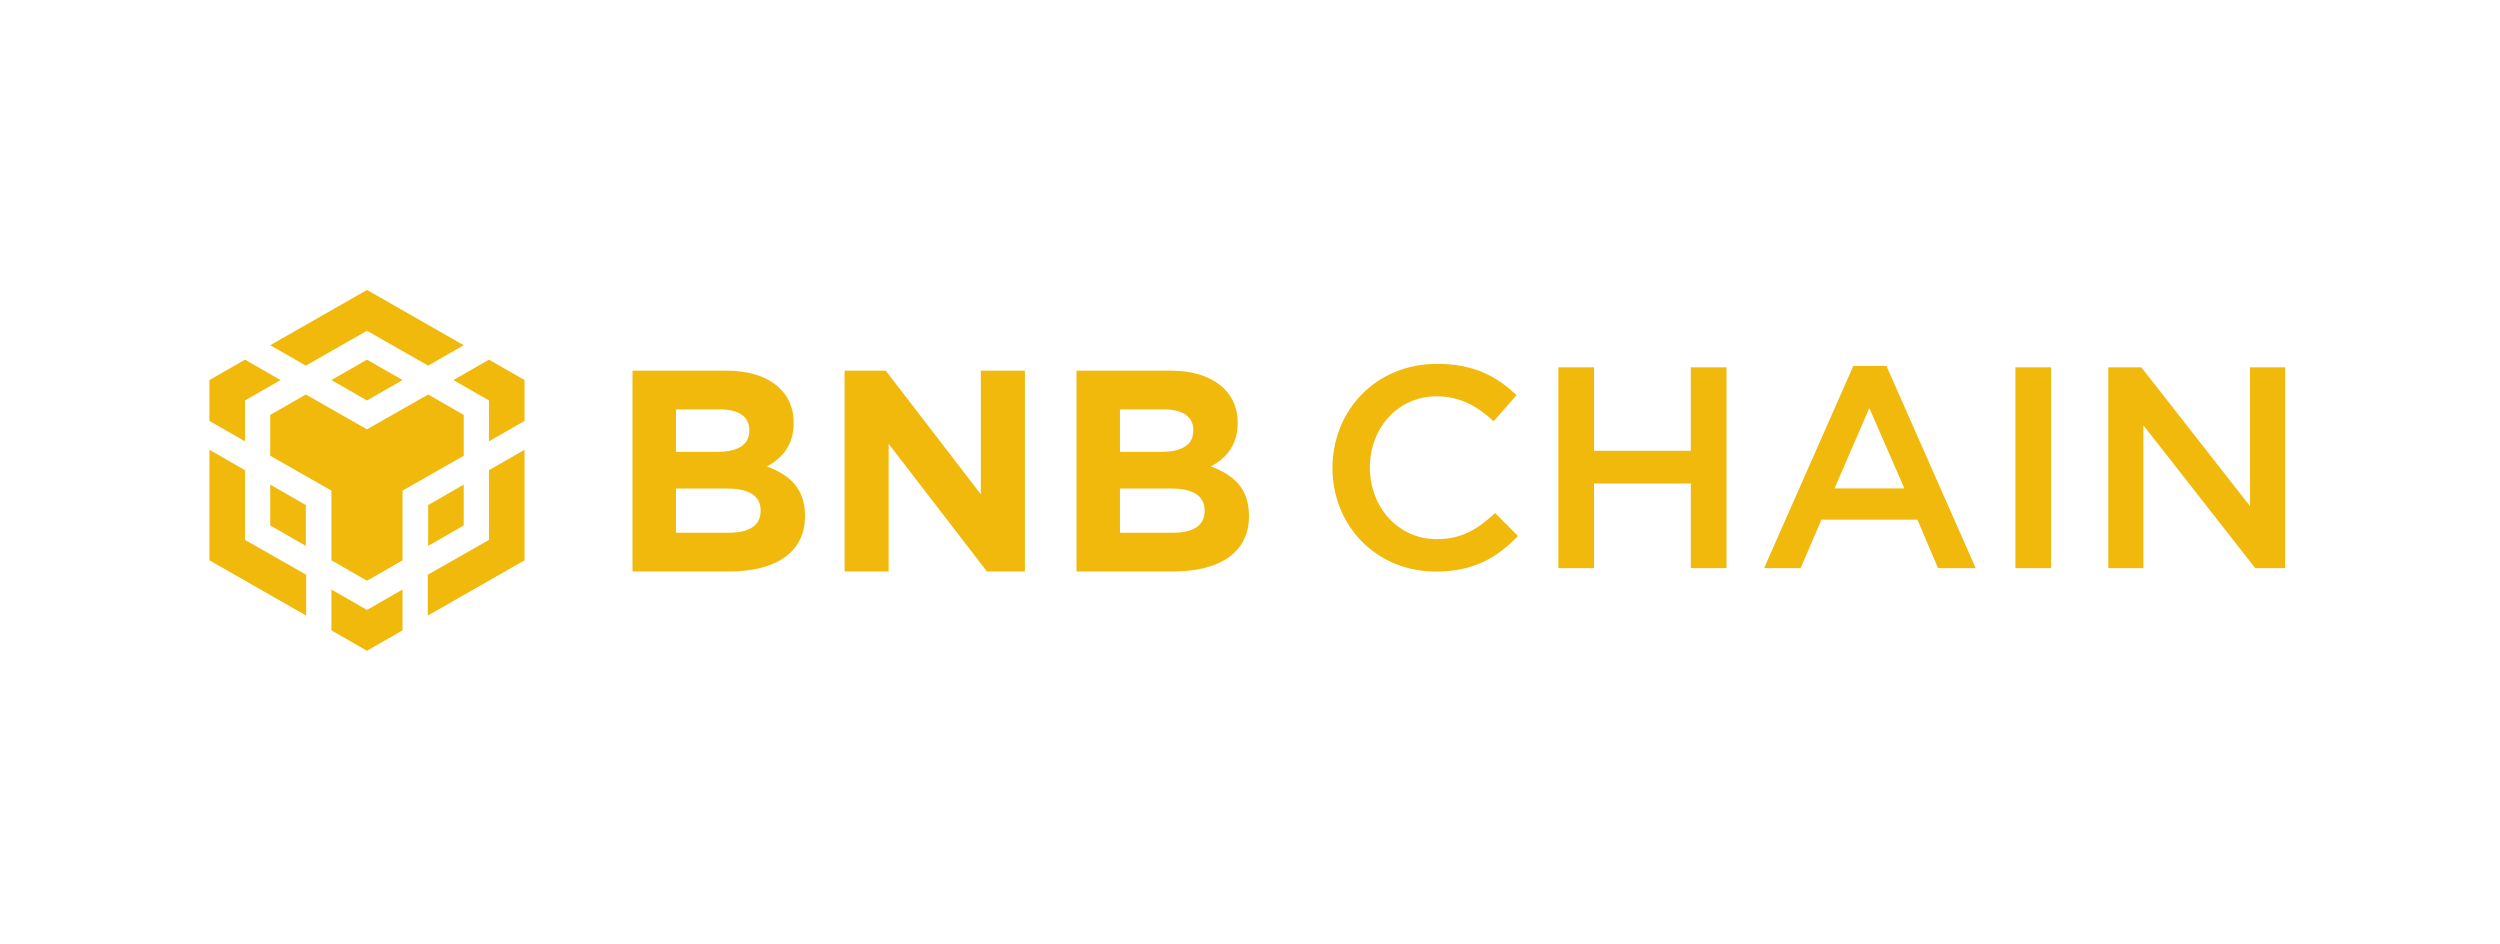 <svg width="776" height="293" viewBox="0 0 776 293" fill="none" xmlns="http://www.w3.org/2000/svg">
<path d="M83.88 107.155L113.911 90L143.942 107.155L132.901 113.493L113.911 102.675L94.921 113.493L83.88 107.155ZM143.942 128.79L132.901 122.453L113.911 133.27L94.921 122.453L83.88 128.79V141.465L102.87 152.283V173.918L113.911 180.256L124.952 173.918V152.283L143.942 141.465V128.79ZM143.942 163.101V150.425L132.901 156.763V169.438L143.942 163.101ZM151.78 167.581L132.79 178.398V191.073L162.821 173.918V139.608L151.78 145.945V167.581ZM140.74 117.973L151.78 124.31V136.985L162.821 130.648V117.973L151.78 111.635L140.74 117.973ZM102.87 182.988V195.663L113.911 202L124.952 195.663V182.988L113.911 189.325L102.87 182.988ZM83.88 163.101L94.921 169.438V156.763L83.88 150.425V163.101ZM102.87 117.973L113.911 124.31L124.952 117.973L113.911 111.635L102.87 117.973ZM76.041 124.31L87.082 117.973L76.041 111.635L65 117.973V130.648L76.041 136.985V124.31ZM76.041 145.945L65 139.608V173.918L95.031 191.073V178.398L76.041 167.581V145.945Z" fill="#F0B90B"/>
<path d="M249.864 160.287V160.109C249.864 151.739 245.366 147.554 238.078 144.794C242.576 142.3 246.355 138.382 246.355 131.348V131.17C246.355 121.375 238.438 115.053 225.572 115.053H196.33V177.384H226.291C240.507 177.384 249.864 171.685 249.864 160.287ZM232.589 133.663C232.589 138.293 228.72 140.252 222.602 140.252H209.826V127.074H223.502C229.35 127.074 232.589 129.389 232.589 133.485V133.663ZM236.098 158.595C236.098 163.226 232.409 165.363 226.291 165.363H209.826V151.65H225.841C232.949 151.65 236.098 154.232 236.098 158.417V158.595Z" fill="#F0B90B"/>
<path d="M318.125 177.384V115.053H304.449V153.431L274.938 115.053H262.162V177.384H275.837V137.759L306.339 177.384H318.125Z" fill="#F0B90B"/>
<path d="M387.678 160.287V160.109C387.678 151.739 383.179 147.554 375.891 144.794C380.39 142.3 384.169 138.382 384.169 131.348V131.17C384.169 121.375 376.251 115.053 363.385 115.053H334.144V177.384H364.105C378.32 177.384 387.678 171.685 387.678 160.287ZM370.403 133.663C370.403 138.293 366.534 140.252 360.416 140.252H347.64V127.074H361.316C367.164 127.074 370.403 129.389 370.403 133.485V133.663ZM373.912 158.595C373.912 163.226 370.223 165.363 364.105 165.363H347.64V151.65H363.655C370.763 151.65 373.912 154.232 373.912 158.417V158.595Z" fill="#F0B90B"/>
<path d="M471.185 166.373L464.077 159.249C458.679 164.235 453.73 167.352 445.992 167.352C433.936 167.352 425.209 157.379 425.209 145.091C425.209 132.803 433.936 123.008 445.992 123.008C453.19 123.008 458.589 126.125 463.627 130.755L470.735 122.652C464.707 116.953 457.689 112.946 446.082 112.946C427.008 112.946 413.602 127.46 413.602 145.269C413.602 163.256 427.278 177.414 445.633 177.414C457.419 177.414 464.617 173.14 471.185 166.373Z" fill="#F0B90B"/>
<path d="M524.834 150.078V176.346H535.901V114.014H524.834V139.926H494.783V114.014H483.716V176.346H494.783V150.078H524.834Z" fill="#F0B90B"/>
<path d="M585.544 113.569H575.288L547.576 176.346H558.912L565.391 161.297H595.173L601.562 176.346H613.256L585.544 113.569ZM591.122 151.591H569.441L580.235 126.659L591.122 151.591Z" fill="#F0B90B"/>
<path d="M625.586 114.014V176.346H636.653V114.014H625.586Z" fill="#F0B90B"/>
<path d="M698.41 157.112L664.667 114.014H654.411V176.346H665.299V132.001L700.027 176.346H709.298V114.014H698.41V157.112Z" fill="#F0B90B"/>
</svg>

